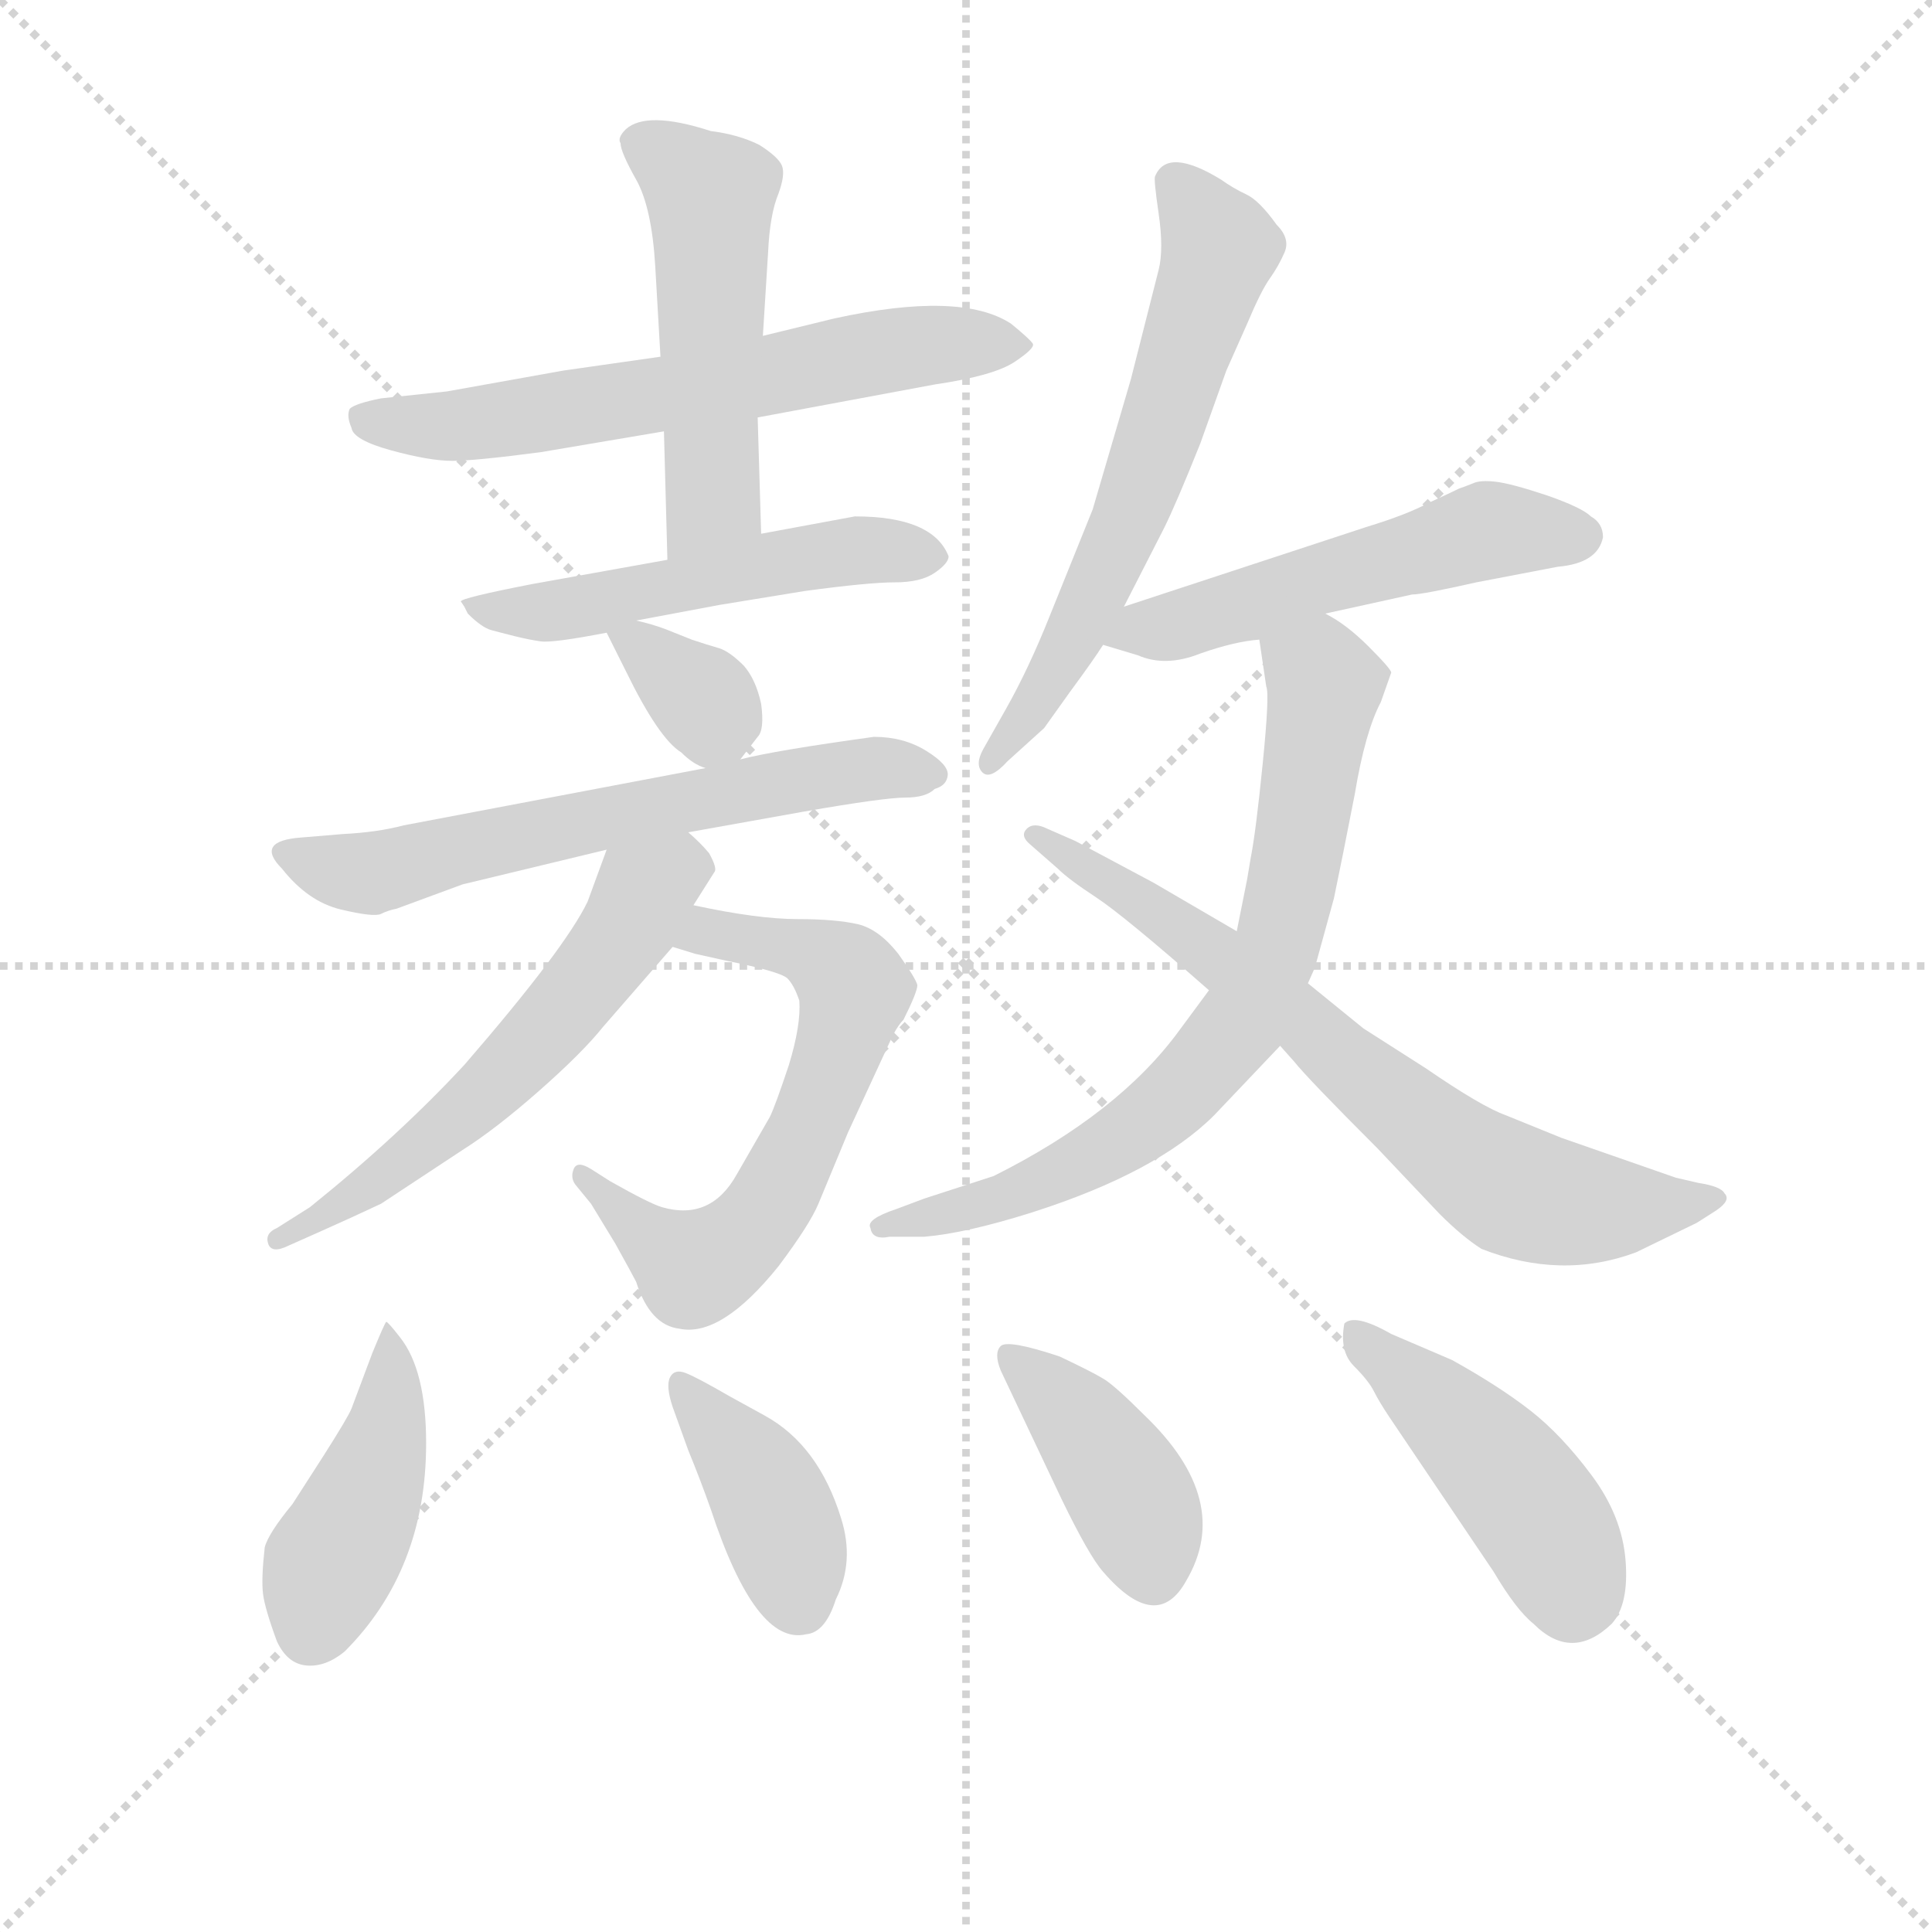 <svg version="1.1" viewBox="0 0 1024 1024" xmlns="http://www.w3.org/2000/svg">
  <g stroke="lightgray" stroke-dasharray="1,1" stroke-width="1" transform="scale(4, 4)">
    <line x1="0" y1="0" x2="256" y2="256"></line>
    <line x1="256" y1="0" x2="0" y2="256"></line>
    <line x1="128" y1="0" x2="128" y2="256"></line>
    <line x1="0" y1="128" x2="256" y2="128"></line>
  </g>
<g transform="scale(0.92, -0.92) translate(60, -900)">
   <style type="text/css">
    @keyframes keyframes0 {
      from {
       stroke: blue;
       stroke-dashoffset: 640;
       stroke-width: 128;
       }
       68% {
       animation-timing-function: step-end;
       stroke: blue;
       stroke-dashoffset: 0;
       stroke-width: 128;
       }
       to {
       stroke: black;
       stroke-width: 1024;
       }
       }
       #make-me-a-hanzi-animation-0 {
         animation: keyframes0 0.771s both;
         animation-delay: 0s;
         animation-timing-function: linear;
       }
    @keyframes keyframes1 {
      from {
       stroke: blue;
       stroke-dashoffset: 515;
       stroke-width: 128;
       }
       63% {
       animation-timing-function: step-end;
       stroke: blue;
       stroke-dashoffset: 0;
       stroke-width: 128;
       }
       to {
       stroke: black;
       stroke-width: 1024;
       }
       }
       #make-me-a-hanzi-animation-1 {
         animation: keyframes1 0.669s both;
         animation-delay: 0.771s;
         animation-timing-function: linear;
       }
    @keyframes keyframes2 {
      from {
       stroke: blue;
       stroke-dashoffset: 528;
       stroke-width: 128;
       }
       63% {
       animation-timing-function: step-end;
       stroke: blue;
       stroke-dashoffset: 0;
       stroke-width: 128;
       }
       to {
       stroke: black;
       stroke-width: 1024;
       }
       }
       #make-me-a-hanzi-animation-2 {
         animation: keyframes2 0.68s both;
         animation-delay: 1.44s;
         animation-timing-function: linear;
       }
    @keyframes keyframes3 {
      from {
       stroke: blue;
       stroke-dashoffset: 344;
       stroke-width: 128;
       }
       53% {
       animation-timing-function: step-end;
       stroke: blue;
       stroke-dashoffset: 0;
       stroke-width: 128;
       }
       to {
       stroke: black;
       stroke-width: 1024;
       }
       }
       #make-me-a-hanzi-animation-3 {
         animation: keyframes3 0.53s both;
         animation-delay: 2.12s;
         animation-timing-function: linear;
       }
    @keyframes keyframes4 {
      from {
       stroke: blue;
       stroke-dashoffset: 635;
       stroke-width: 128;
       }
       67% {
       animation-timing-function: step-end;
       stroke: blue;
       stroke-dashoffset: 0;
       stroke-width: 128;
       }
       to {
       stroke: black;
       stroke-width: 1024;
       }
       }
       #make-me-a-hanzi-animation-4 {
         animation: keyframes4 0.767s both;
         animation-delay: 2.65s;
         animation-timing-function: linear;
       }
    @keyframes keyframes5 {
      from {
       stroke: blue;
       stroke-dashoffset: 637;
       stroke-width: 128;
       }
       67% {
       animation-timing-function: step-end;
       stroke: blue;
       stroke-dashoffset: 0;
       stroke-width: 128;
       }
       to {
       stroke: black;
       stroke-width: 1024;
       }
       }
       #make-me-a-hanzi-animation-5 {
         animation: keyframes5 0.768s both;
         animation-delay: 3.416s;
         animation-timing-function: linear;
       }
    @keyframes keyframes6 {
      from {
       stroke: blue;
       stroke-dashoffset: 584;
       stroke-width: 128;
       }
       66% {
       animation-timing-function: step-end;
       stroke: blue;
       stroke-dashoffset: 0;
       stroke-width: 128;
       }
       to {
       stroke: black;
       stroke-width: 1024;
       }
       }
       #make-me-a-hanzi-animation-6 {
         animation: keyframes6 0.725s both;
         animation-delay: 4.185s;
         animation-timing-function: linear;
       }
    @keyframes keyframes7 {
      from {
       stroke: blue;
       stroke-dashoffset: 628;
       stroke-width: 128;
       }
       67% {
       animation-timing-function: step-end;
       stroke: blue;
       stroke-dashoffset: 0;
       stroke-width: 128;
       }
       to {
       stroke: black;
       stroke-width: 1024;
       }
       }
       #make-me-a-hanzi-animation-7 {
         animation: keyframes7 0.761s both;
         animation-delay: 4.91s;
         animation-timing-function: linear;
       }
    @keyframes keyframes8 {
      from {
       stroke: blue;
       stroke-dashoffset: 533;
       stroke-width: 128;
       }
       63% {
       animation-timing-function: step-end;
       stroke: blue;
       stroke-dashoffset: 0;
       stroke-width: 128;
       }
       to {
       stroke: black;
       stroke-width: 1024;
       }
       }
       #make-me-a-hanzi-animation-8 {
         animation: keyframes8 0.684s both;
         animation-delay: 5.671s;
         animation-timing-function: linear;
       }
    @keyframes keyframes9 {
      from {
       stroke: blue;
       stroke-dashoffset: 738;
       stroke-width: 128;
       }
       71% {
       animation-timing-function: step-end;
       stroke: blue;
       stroke-dashoffset: 0;
       stroke-width: 128;
       }
       to {
       stroke: black;
       stroke-width: 1024;
       }
       }
       #make-me-a-hanzi-animation-9 {
         animation: keyframes9 0.851s both;
         animation-delay: 6.355s;
         animation-timing-function: linear;
       }
    @keyframes keyframes10 {
      from {
       stroke: blue;
       stroke-dashoffset: 716;
       stroke-width: 128;
       }
       70% {
       animation-timing-function: step-end;
       stroke: blue;
       stroke-dashoffset: 0;
       stroke-width: 128;
       }
       to {
       stroke: black;
       stroke-width: 1024;
       }
       }
       #make-me-a-hanzi-animation-10 {
         animation: keyframes10 0.833s both;
         animation-delay: 7.205s;
         animation-timing-function: linear;
       }
    @keyframes keyframes11 {
      from {
       stroke: blue;
       stroke-dashoffset: 436;
       stroke-width: 128;
       }
       59% {
       animation-timing-function: step-end;
       stroke: blue;
       stroke-dashoffset: 0;
       stroke-width: 128;
       }
       to {
       stroke: black;
       stroke-width: 1024;
       }
       }
       #make-me-a-hanzi-animation-11 {
         animation: keyframes11 0.605s both;
         animation-delay: 8.038s;
         animation-timing-function: linear;
       }
    @keyframes keyframes12 {
      from {
       stroke: blue;
       stroke-dashoffset: 399;
       stroke-width: 128;
       }
       56% {
       animation-timing-function: step-end;
       stroke: blue;
       stroke-dashoffset: 0;
       stroke-width: 128;
       }
       to {
       stroke: black;
       stroke-width: 1024;
       }
       }
       #make-me-a-hanzi-animation-12 {
         animation: keyframes12 0.575s both;
         animation-delay: 8.643s;
         animation-timing-function: linear;
       }
    @keyframes keyframes13 {
      from {
       stroke: blue;
       stroke-dashoffset: 409;
       stroke-width: 128;
       }
       57% {
       animation-timing-function: step-end;
       stroke: blue;
       stroke-dashoffset: 0;
       stroke-width: 128;
       }
       to {
       stroke: black;
       stroke-width: 1024;
       }
       }
       #make-me-a-hanzi-animation-13 {
         animation: keyframes13 0.583s both;
         animation-delay: 9.218s;
         animation-timing-function: linear;
       }
    @keyframes keyframes14 {
      from {
       stroke: blue;
       stroke-dashoffset: 453;
       stroke-width: 128;
       }
       60% {
       animation-timing-function: step-end;
       stroke: blue;
       stroke-dashoffset: 0;
       stroke-width: 128;
       }
       to {
       stroke: black;
       stroke-width: 1024;
       }
       }
       #make-me-a-hanzi-animation-14 {
         animation: keyframes14 0.619s both;
         animation-delay: 9.8s;
         animation-timing-function: linear;
       }
</style>
<path d="M 376.5 659.5 L 478.5 678.5 Q 512.5 683.5 524.5 691.5 Q 536.5 699.5 535.0 702.0 Q 533.5 704.5 522.5 713.5 Q 493.5 732.5 420.5 716.5 L 379.5 706.5 L 320.5 694.5 L 264.5 686.5 L 197.5 674.5 L 159.5 670.5 Q 144.5 667.5 141.5 664.5 Q 139.5 660.5 142.5 653.5 Q 143.5 646.5 165.5 640.5 Q 187.5 634.5 200.5 634.5 Q 213.5 634.5 251.5 639.5 L 322.5 651.5 L 376.5 659.5 Z" fill="lightgray"></path> 
<path d="M 378.5 592.5 L 376.5 659.5 L 379.5 706.5 L 382.5 754.5 Q 383.5 776.5 388.5 788.5 Q 392.5 799.5 390.5 804.5 Q 388.5 809.5 377.5 816.5 Q 365.5 822.5 349.5 824.5 Q 312.5 836.5 300.5 825.5 Q 295.5 820.5 297.5 817.5 Q 297.5 812.5 306.5 796.5 Q 315.5 780.5 317.5 746.5 L 320.5 694.5 L 322.5 651.5 L 324.5 577.5 C 325.5 547.5 379.5 562.5 378.5 592.5 Z" fill="lightgray"></path> 
<path d="M 306.5 542.5 L 354.5 551.5 L 403.5 559.5 Q 440.5 564.5 455.5 564.5 Q 470.5 564.5 478.5 570.0 Q 486.5 575.5 486.5 579.5 Q 477.5 602.5 432.5 602.5 L 378.5 592.5 L 324.5 577.5 L 246.5 563.5 Q 205.5 555.5 205.5 553.5 L 207.5 550.5 L 209.5 546.5 Q 217.5 538.5 223.0 537.0 Q 228.5 535.5 236.5 533.5 Q 244.5 531.5 251.5 530.5 Q 258.5 529.5 289.5 535.5 L 306.5 542.5 Z" fill="lightgray"></path> 
<path d="M 366.5 462.5 L 376.5 475.5 Q 380.5 479.5 378.5 494.5 Q 375.5 508.5 368.5 516.5 Q 360.5 524.5 354.5 526.5 Q 347.5 528.5 338.5 531.5 L 323.5 537.5 Q 315.5 540.5 306.5 542.5 C 283.5 548.5 283.5 548.5 289.5 535.5 L 300.5 513.5 Q 319.5 474.5 332.5 466.5 Q 339.5 459.5 346.5 457.5 C 358.5 452.5 358.5 452.5 366.5 462.5 Z" fill="lightgray"></path> 
<path d="M 346.5 457.5 L 172.5 424.5 Q 157.5 420.5 137.5 419.5 L 113.5 417.5 Q 86.5 415.5 102.5 399.5 Q 117.5 380.5 136.5 376.0 Q 155.5 371.5 159.5 373.5 Q 163.5 375.5 168.5 376.5 L 206.5 390.5 L 289.5 410.5 L 336.5 420.5 L 403.5 432.5 Q 449.5 440.5 461.5 440.5 Q 473.5 440.5 478.5 445.5 Q 485.5 447.5 486.0 453.5 Q 486.5 459.5 473.5 467.5 Q 460.5 475.5 443.5 475.5 Q 385.5 467.5 366.5 462.5 L 346.5 457.5 Z" fill="lightgray"></path> 
<path d="M 327.5 354.5 L 340.5 350.5 L 358.5 346.5 Q 388.5 340.5 393.5 336.5 Q 397.5 332.5 400.5 323.5 Q 401.5 309.5 394.5 286.5 Q 386.5 262.5 383.5 256.5 Q 379.5 249.5 364.5 223.5 Q 349.5 196.5 321.5 204.5 Q 314.5 206.5 291.5 219.5 L 280.5 226.5 Q 272.5 231.5 270.5 226.5 Q 268.5 221.5 271.5 217.5 L 280.5 206.5 L 294.5 183.5 Q 304.5 165.5 306.5 161.5 Q 314.5 136.5 331.5 134.5 Q 355.5 129.5 388.5 170.5 Q 406.5 194.5 411.5 206.5 L 428.5 247.5 L 452.5 299.5 Q 456.5 308.5 460.5 312.5 Q 468.5 328.5 468.5 332.5 Q 467.5 336.5 457.5 350.5 Q 446.5 364.5 434.5 367.5 Q 421.5 370.5 399.5 370.5 Q 376.5 370.5 339.5 378.5 C 310.5 384.5 298.5 363.5 327.5 354.5 Z" fill="lightgray"></path> 
<path d="M 289.5 410.5 L 278.5 380.5 Q 265.5 353.5 207.5 286.5 Q 169.5 245.5 118.5 204.5 L 99.5 192.5 Q 92.5 189.5 94.5 183.5 Q 96.5 177.5 106.5 182.5 L 124.5 190.5 Q 142.5 198.5 159.5 206.5 L 206.5 237.5 Q 225.5 249.5 250.5 271.5 Q 275.5 293.5 287.5 308.5 L 327.5 354.5 L 339.5 378.5 L 351.5 397.5 Q 353.5 399.5 348.5 408.5 Q 343.5 414.5 336.5 420.5 C 314.5 441.5 299.5 438.5 289.5 410.5 Z" fill="lightgray"></path> 
<path d="M 587.5 550.5 L 610.5 595.5 Q 617.5 609.5 631.5 644.5 L 646.5 686.5 L 658.5 713.5 Q 666.5 732.5 671.5 739.5 Q 676.5 746.5 680.0 754.5 Q 683.5 762.5 675.5 770.5 Q 665.5 784.5 658.0 788.0 Q 650.5 791.5 643.5 796.5 Q 612.5 815.5 605.5 798.5 Q 604.5 797.5 607.5 777.0 Q 610.5 756.5 607.5 744.5 L 591.5 681.5 L 569.5 606.5 L 544.5 544.5 Q 532.5 514.5 519.5 491.5 L 506.5 468.5 Q 501.5 459.5 506.0 455.0 Q 510.5 450.5 520.5 461.5 L 541.5 480.5 L 556.5 501.5 Q 570.5 520.5 575.5 528.5 L 587.5 550.5 Z" fill="lightgray"></path> 
<path d="M 703.5 546.5 L 753.5 557.5 Q 759.5 557.5 790.5 564.5 L 837.5 573.5 Q 860.5 575.5 863.5 590.5 Q 863.5 598.5 856.5 602.5 Q 851.5 607.5 831.5 614.5 Q 810.5 621.5 801.5 622.5 Q 792.5 623.5 788.5 621.5 Q 783.5 619.5 780.5 618.5 Q 776.5 616.5 763.5 610.5 Q 750.5 603.5 727.5 596.5 L 587.5 550.5 C 558.5 541.5 546.5 537.5 575.5 528.5 L 595.5 522.5 Q 611.5 515.5 631.5 523.5 Q 651.5 530.5 665.5 531.5 L 703.5 546.5 Z" fill="lightgray"></path> 
<path d="M 660.5 405.5 L 658.5 393.5 L 652.5 363.5 L 636.5 329.5 L 619.5 306.5 Q 584.5 258.5 512.5 222.5 L 472.5 209.5 L 456.5 203.5 Q 438.5 197.5 441.5 192.5 Q 442.5 185.5 452.5 187.5 L 472.5 187.5 Q 496.5 189.5 534.5 201.5 Q 606.5 224.5 639.5 257.5 L 677.5 297.5 L 693.5 333.5 L 697.5 342.5 L 708.5 382.5 Q 713.5 406.5 720.5 442.5 Q 726.5 478.5 735.5 495.5 L 741.5 512.5 Q 741.5 514.5 728.5 527.5 Q 715.5 540.5 703.5 546.5 C 678.5 562.5 661.5 561.5 665.5 531.5 L 669.5 504.5 Q 671.5 500.5 667.5 460.5 Q 663.5 420.5 660.5 405.5 Z" fill="lightgray"></path> 
<path d="M 652.5 363.5 L 604.5 391.5 L 559.5 415.5 L 543.5 422.5 Q 535.5 426.5 531.5 422.5 Q 527.5 418.5 533.5 413.5 L 549.5 399.5 Q 555.5 393.5 571.5 383.0 Q 587.5 372.5 636.5 329.5 L 677.5 297.5 L 685.5 288.5 Q 693.5 278.5 733.5 238.5 L 769.5 200.5 Q 782.5 187.5 793.5 180.5 Q 839.5 162.5 882.5 178.5 L 917.5 195.5 L 928.5 202.5 Q 937.5 208.5 933.5 212.5 Q 931.5 216.5 918.5 218.5 L 905.5 221.5 L 839.5 244.5 L 807.5 257.5 Q 793.5 262.5 761.5 284.5 L 725.5 307.5 L 693.5 333.5 L 652.5 363.5 Z" fill="lightgray"></path> 
<path d="M 162.5 138.5 Q 161.5 137.5 154.5 120.5 L 142.5 88.5 Q 140.5 83.5 126.5 61.5 L 108.5 33.5 Q 94.5 16.5 92.5 8.5 Q 90.5 -9.5 91.5 -18.0 Q 92.5 -26.5 99.5 -45.5 Q 105.5 -58.5 116.5 -59.5 Q 127.5 -60.5 138.5 -51.5 Q 185.5 -4.5 185.5 68.5 Q 185.5 110.5 170.5 129.5 Q 163.5 138.5 162.5 138.5 Z" fill="lightgray"></path> 
<path d="M 380.5 84.5 L 360.5 95.5 Q 341.5 106.5 335.0 109.0 Q 328.5 111.5 326.0 106.5 Q 323.5 101.5 327.5 89.5 L 336.5 64.5 Q 343.5 47.5 349.5 30.5 Q 375.5 -48.5 404.5 -41.5 Q 415.5 -40.5 421.5 -21.5 Q 432.5 0.5 424.5 25.5 Q 411.5 67.5 380.5 84.5 Z" fill="lightgray"></path> 
<path d="M 623.5 -10.5 Q 650.5 35.5 599.5 84.5 Q 582.5 101.5 576.0 105.5 Q 569.5 109.5 550.5 118.5 Q 520.5 128.5 516.5 124.5 Q 512.5 120.5 516.5 110.5 L 551.5 36.5 Q 567.5 3.5 575.5 -5.5 Q 606.5 -41.5 623.5 -10.5 Z" fill="lightgray"></path> 
<path d="M 776.5 116.5 L 741.5 131.5 Q 720.5 143.5 714.5 137.5 Q 711.5 121.5 720.0 113.0 Q 728.5 104.5 731.5 98.5 Q 734.5 92.5 740.5 83.5 L 800.5 -5.5 Q 813.5 -27.5 823.5 -35.5 Q 845.5 -57.5 868.5 -35.5 Q 878.5 -24.5 876.5 1.0 Q 874.5 26.5 857.0 50.0 Q 839.5 73.5 821.5 87.5 Q 803.5 101.5 776.5 116.5 Z" fill="lightgray"></path> 
      <clipPath id="make-me-a-hanzi-clip-0">
      <path d="M 376.5 659.5 L 478.5 678.5 Q 512.5 683.5 524.5 691.5 Q 536.5 699.5 535.0 702.0 Q 533.5 704.5 522.5 713.5 Q 493.5 732.5 420.5 716.5 L 379.5 706.5 L 320.5 694.5 L 264.5 686.5 L 197.5 674.5 L 159.5 670.5 Q 144.5 667.5 141.5 664.5 Q 139.5 660.5 142.5 653.5 Q 143.5 646.5 165.5 640.5 Q 187.5 634.5 200.5 634.5 Q 213.5 634.5 251.5 639.5 L 322.5 651.5 L 376.5 659.5 Z" fill="lightgray"></path>
      </clipPath>
      <path clip-path="url(#make-me-a-hanzi-clip-0)" d="M 147.5 659.5 L 203.5 654.5 L 452.5 698.5 L 527.5 698.5 " fill="none" id="make-me-a-hanzi-animation-0" stroke-dasharray="512 1024" stroke-linecap="round"></path>

      <clipPath id="make-me-a-hanzi-clip-1">
      <path d="M 378.5 592.5 L 376.5 659.5 L 379.5 706.5 L 382.5 754.5 Q 383.5 776.5 388.5 788.5 Q 392.5 799.5 390.5 804.5 Q 388.5 809.5 377.5 816.5 Q 365.5 822.5 349.5 824.5 Q 312.5 836.5 300.5 825.5 Q 295.5 820.5 297.5 817.5 Q 297.5 812.5 306.5 796.5 Q 315.5 780.5 317.5 746.5 L 320.5 694.5 L 322.5 651.5 L 324.5 577.5 C 325.5 547.5 379.5 562.5 378.5 592.5 Z" fill="lightgray"></path>
      </clipPath>
      <path clip-path="url(#make-me-a-hanzi-clip-1)" d="M 309.5 817.5 L 349.5 787.5 L 350.5 612.5 L 329.5 585.5 " fill="none" id="make-me-a-hanzi-animation-1" stroke-dasharray="387 774" stroke-linecap="round"></path>

      <clipPath id="make-me-a-hanzi-clip-2">
      <path d="M 306.5 542.5 L 354.5 551.5 L 403.5 559.5 Q 440.5 564.5 455.5 564.5 Q 470.5 564.5 478.5 570.0 Q 486.5 575.5 486.5 579.5 Q 477.5 602.5 432.5 602.5 L 378.5 592.5 L 324.5 577.5 L 246.5 563.5 Q 205.5 555.5 205.5 553.5 L 207.5 550.5 L 209.5 546.5 Q 217.5 538.5 223.0 537.0 Q 228.5 535.5 236.5 533.5 Q 244.5 531.5 251.5 530.5 Q 258.5 529.5 289.5 535.5 L 306.5 542.5 Z" fill="lightgray"></path>
      </clipPath>
      <path clip-path="url(#make-me-a-hanzi-clip-2)" d="M 208.5 553.5 L 246.5 546.5 L 415.5 580.5 L 476.5 579.5 " fill="none" id="make-me-a-hanzi-animation-2" stroke-dasharray="400 800" stroke-linecap="round"></path>

      <clipPath id="make-me-a-hanzi-clip-3">
      <path d="M 366.5 462.5 L 376.5 475.5 Q 380.5 479.5 378.5 494.5 Q 375.5 508.5 368.5 516.5 Q 360.5 524.5 354.5 526.5 Q 347.5 528.5 338.5 531.5 L 323.5 537.5 Q 315.5 540.5 306.5 542.5 C 283.5 548.5 283.5 548.5 289.5 535.5 L 300.5 513.5 Q 319.5 474.5 332.5 466.5 Q 339.5 459.5 346.5 457.5 C 358.5 452.5 358.5 452.5 366.5 462.5 Z" fill="lightgray"></path>
      </clipPath>
      <path clip-path="url(#make-me-a-hanzi-clip-3)" d="M 295.5 531.5 L 307.5 529.5 L 345.5 495.5 L 348.5 470.5 " fill="none" id="make-me-a-hanzi-animation-3" stroke-dasharray="216 432" stroke-linecap="round"></path>

      <clipPath id="make-me-a-hanzi-clip-4">
      <path d="M 346.5 457.5 L 172.5 424.5 Q 157.5 420.5 137.5 419.5 L 113.5 417.5 Q 86.5 415.5 102.5 399.5 Q 117.5 380.5 136.5 376.0 Q 155.5 371.5 159.5 373.5 Q 163.5 375.5 168.5 376.5 L 206.5 390.5 L 289.5 410.5 L 336.5 420.5 L 403.5 432.5 Q 449.5 440.5 461.5 440.5 Q 473.5 440.5 478.5 445.5 Q 485.5 447.5 486.0 453.5 Q 486.5 459.5 473.5 467.5 Q 460.5 475.5 443.5 475.5 Q 385.5 467.5 366.5 462.5 L 346.5 457.5 Z" fill="lightgray"></path>
      </clipPath>
      <path clip-path="url(#make-me-a-hanzi-clip-4)" d="M 107.5 408.5 L 154.5 396.5 L 398.5 451.5 L 449.5 458.5 L 477.5 453.5 " fill="none" id="make-me-a-hanzi-animation-4" stroke-dasharray="507 1014" stroke-linecap="round"></path>

      <clipPath id="make-me-a-hanzi-clip-5">
      <path d="M 327.5 354.5 L 340.5 350.5 L 358.5 346.5 Q 388.5 340.5 393.5 336.5 Q 397.5 332.5 400.5 323.5 Q 401.5 309.5 394.5 286.5 Q 386.5 262.5 383.5 256.5 Q 379.5 249.5 364.5 223.5 Q 349.5 196.5 321.5 204.5 Q 314.5 206.5 291.5 219.5 L 280.5 226.5 Q 272.5 231.5 270.5 226.5 Q 268.5 221.5 271.5 217.5 L 280.5 206.5 L 294.5 183.5 Q 304.5 165.5 306.5 161.5 Q 314.5 136.5 331.5 134.5 Q 355.5 129.5 388.5 170.5 Q 406.5 194.5 411.5 206.5 L 428.5 247.5 L 452.5 299.5 Q 456.5 308.5 460.5 312.5 Q 468.5 328.5 468.5 332.5 Q 467.5 336.5 457.5 350.5 Q 446.5 364.5 434.5 367.5 Q 421.5 370.5 399.5 370.5 Q 376.5 370.5 339.5 378.5 C 310.5 384.5 298.5 363.5 327.5 354.5 Z" fill="lightgray"></path>
      </clipPath>
      <path clip-path="url(#make-me-a-hanzi-clip-5)" d="M 335.5 357.5 L 348.5 363.5 L 392.5 355.5 L 429.5 334.5 L 431.5 321.5 L 405.5 249.5 L 373.5 192.5 L 339.5 169.5 L 275.5 222.5 " fill="none" id="make-me-a-hanzi-animation-5" stroke-dasharray="509 1018" stroke-linecap="round"></path>

      <clipPath id="make-me-a-hanzi-clip-6">
      <path d="M 289.5 410.5 L 278.5 380.5 Q 265.5 353.5 207.5 286.5 Q 169.5 245.5 118.5 204.5 L 99.5 192.5 Q 92.5 189.5 94.5 183.5 Q 96.5 177.5 106.5 182.5 L 124.5 190.5 Q 142.5 198.5 159.5 206.5 L 206.5 237.5 Q 225.5 249.5 250.5 271.5 Q 275.5 293.5 287.5 308.5 L 327.5 354.5 L 339.5 378.5 L 351.5 397.5 Q 353.5 399.5 348.5 408.5 Q 343.5 414.5 336.5 420.5 C 314.5 441.5 299.5 438.5 289.5 410.5 Z" fill="lightgray"></path>
      </clipPath>
      <path clip-path="url(#make-me-a-hanzi-clip-6)" d="M 332.5 409.5 L 330.5 399.5 L 311.5 385.5 L 266.5 319.5 L 211.5 262.5 L 149.5 213.5 L 100.5 185.5 " fill="none" id="make-me-a-hanzi-animation-6" stroke-dasharray="456 912" stroke-linecap="round"></path>

      <clipPath id="make-me-a-hanzi-clip-7">
      <path d="M 587.5 550.5 L 610.5 595.5 Q 617.5 609.5 631.5 644.5 L 646.5 686.5 L 658.5 713.5 Q 666.5 732.5 671.5 739.5 Q 676.5 746.5 680.0 754.5 Q 683.5 762.5 675.5 770.5 Q 665.5 784.5 658.0 788.0 Q 650.5 791.5 643.5 796.5 Q 612.5 815.5 605.5 798.5 Q 604.5 797.5 607.5 777.0 Q 610.5 756.5 607.5 744.5 L 591.5 681.5 L 569.5 606.5 L 544.5 544.5 Q 532.5 514.5 519.5 491.5 L 506.5 468.5 Q 501.5 459.5 506.0 455.0 Q 510.5 450.5 520.5 461.5 L 541.5 480.5 L 556.5 501.5 Q 570.5 520.5 575.5 528.5 L 587.5 550.5 Z" fill="lightgray"></path>
      </clipPath>
      <path clip-path="url(#make-me-a-hanzi-clip-7)" d="M 615.5 795.5 L 642.5 757.5 L 641.5 750.5 L 584.5 587.5 L 548.5 515.5 L 511.5 461.5 " fill="none" id="make-me-a-hanzi-animation-7" stroke-dasharray="500 1000" stroke-linecap="round"></path>

      <clipPath id="make-me-a-hanzi-clip-8">
      <path d="M 703.5 546.5 L 753.5 557.5 Q 759.5 557.5 790.5 564.5 L 837.5 573.5 Q 860.5 575.5 863.5 590.5 Q 863.5 598.5 856.5 602.5 Q 851.5 607.5 831.5 614.5 Q 810.5 621.5 801.5 622.5 Q 792.5 623.5 788.5 621.5 Q 783.5 619.5 780.5 618.5 Q 776.5 616.5 763.5 610.5 Q 750.5 603.5 727.5 596.5 L 587.5 550.5 C 558.5 541.5 546.5 537.5 575.5 528.5 L 595.5 522.5 Q 611.5 515.5 631.5 523.5 Q 651.5 530.5 665.5 531.5 L 703.5 546.5 Z" fill="lightgray"></path>
      </clipPath>
      <path clip-path="url(#make-me-a-hanzi-clip-8)" d="M 582.5 532.5 L 801.5 594.5 L 850.5 590.5 " fill="none" id="make-me-a-hanzi-animation-8" stroke-dasharray="405 810" stroke-linecap="round"></path>

      <clipPath id="make-me-a-hanzi-clip-9">
      <path d="M 660.5 405.5 L 658.5 393.5 L 652.5 363.5 L 636.5 329.5 L 619.5 306.5 Q 584.5 258.5 512.5 222.5 L 472.5 209.5 L 456.5 203.5 Q 438.5 197.5 441.5 192.5 Q 442.5 185.5 452.5 187.5 L 472.5 187.5 Q 496.5 189.5 534.5 201.5 Q 606.5 224.5 639.5 257.5 L 677.5 297.5 L 693.5 333.5 L 697.5 342.5 L 708.5 382.5 Q 713.5 406.5 720.5 442.5 Q 726.5 478.5 735.5 495.5 L 741.5 512.5 Q 741.5 514.5 728.5 527.5 Q 715.5 540.5 703.5 546.5 C 678.5 562.5 661.5 561.5 665.5 531.5 L 669.5 504.5 Q 671.5 500.5 667.5 460.5 Q 663.5 420.5 660.5 405.5 Z" fill="lightgray"></path>
      </clipPath>
      <path clip-path="url(#make-me-a-hanzi-clip-9)" d="M 674.5 526.5 L 703.5 504.5 L 676.5 355.5 L 657.5 313.5 L 619.5 270.5 L 568.5 232.5 L 521.5 210.5 L 448.5 192.5 " fill="none" id="make-me-a-hanzi-animation-9" stroke-dasharray="610 1220" stroke-linecap="round"></path>

      <clipPath id="make-me-a-hanzi-clip-10">
      <path d="M 652.5 363.5 L 604.5 391.5 L 559.5 415.5 L 543.5 422.5 Q 535.5 426.5 531.5 422.5 Q 527.5 418.5 533.5 413.5 L 549.5 399.5 Q 555.5 393.5 571.5 383.0 Q 587.5 372.5 636.5 329.5 L 677.5 297.5 L 685.5 288.5 Q 693.5 278.5 733.5 238.5 L 769.5 200.5 Q 782.5 187.5 793.5 180.5 Q 839.5 162.5 882.5 178.5 L 917.5 195.5 L 928.5 202.5 Q 937.5 208.5 933.5 212.5 Q 931.5 216.5 918.5 218.5 L 905.5 221.5 L 839.5 244.5 L 807.5 257.5 Q 793.5 262.5 761.5 284.5 L 725.5 307.5 L 693.5 333.5 L 652.5 363.5 Z" fill="lightgray"></path>
      </clipPath>
      <path clip-path="url(#make-me-a-hanzi-clip-10)" d="M 537.5 419.5 L 647.5 345.5 L 743.5 263.5 L 812.5 213.5 L 866.5 203.5 L 927.5 209.5 " fill="none" id="make-me-a-hanzi-animation-10" stroke-dasharray="588 1176" stroke-linecap="round"></path>

      <clipPath id="make-me-a-hanzi-clip-11">
      <path d="M 162.5 138.5 Q 161.5 137.5 154.5 120.5 L 142.5 88.5 Q 140.5 83.5 126.5 61.5 L 108.5 33.5 Q 94.5 16.5 92.5 8.5 Q 90.5 -9.5 91.5 -18.0 Q 92.5 -26.5 99.5 -45.5 Q 105.5 -58.5 116.5 -59.5 Q 127.5 -60.5 138.5 -51.5 Q 185.5 -4.5 185.5 68.5 Q 185.5 110.5 170.5 129.5 Q 163.5 138.5 162.5 138.5 Z" fill="lightgray"></path>
      </clipPath>
      <path clip-path="url(#make-me-a-hanzi-clip-11)" d="M 166.5 133.5 L 163.5 77.5 L 119.5 -38.5 " fill="none" id="make-me-a-hanzi-animation-11" stroke-dasharray="308 616" stroke-linecap="round"></path>

      <clipPath id="make-me-a-hanzi-clip-12">
      <path d="M 380.5 84.5 L 360.5 95.5 Q 341.5 106.5 335.0 109.0 Q 328.5 111.5 326.0 106.5 Q 323.5 101.5 327.5 89.5 L 336.5 64.5 Q 343.5 47.5 349.5 30.5 Q 375.5 -48.5 404.5 -41.5 Q 415.5 -40.5 421.5 -21.5 Q 432.5 0.5 424.5 25.5 Q 411.5 67.5 380.5 84.5 Z" fill="lightgray"></path>
      </clipPath>
      <path clip-path="url(#make-me-a-hanzi-clip-12)" d="M 332.5 102.5 L 380.5 41.5 L 399.5 -21.5 " fill="none" id="make-me-a-hanzi-animation-12" stroke-dasharray="271 542" stroke-linecap="round"></path>

      <clipPath id="make-me-a-hanzi-clip-13">
      <path d="M 623.5 -10.5 Q 650.5 35.5 599.5 84.5 Q 582.5 101.5 576.0 105.5 Q 569.5 109.5 550.5 118.5 Q 520.5 128.5 516.5 124.5 Q 512.5 120.5 516.5 110.5 L 551.5 36.5 Q 567.5 3.5 575.5 -5.5 Q 606.5 -41.5 623.5 -10.5 Z" fill="lightgray"></path>
      </clipPath>
      <path clip-path="url(#make-me-a-hanzi-clip-13)" d="M 520.5 117.5 L 549.5 95.5 L 581.5 54.5 L 598.5 22.5 L 603.5 -5.5 " fill="none" id="make-me-a-hanzi-animation-13" stroke-dasharray="281 562" stroke-linecap="round"></path>

      <clipPath id="make-me-a-hanzi-clip-14">
      <path d="M 776.5 116.5 L 741.5 131.5 Q 720.5 143.5 714.5 137.5 Q 711.5 121.5 720.0 113.0 Q 728.5 104.5 731.5 98.5 Q 734.5 92.5 740.5 83.5 L 800.5 -5.5 Q 813.5 -27.5 823.5 -35.5 Q 845.5 -57.5 868.5 -35.5 Q 878.5 -24.5 876.5 1.0 Q 874.5 26.5 857.0 50.0 Q 839.5 73.5 821.5 87.5 Q 803.5 101.5 776.5 116.5 Z" fill="lightgray"></path>
      </clipPath>
      <path clip-path="url(#make-me-a-hanzi-clip-14)" d="M 720.5 130.5 L 815.5 41.5 L 833.5 15.5 L 845.5 -17.5 " fill="none" id="make-me-a-hanzi-animation-14" stroke-dasharray="325 650" stroke-linecap="round"></path>

</g>
</svg>
